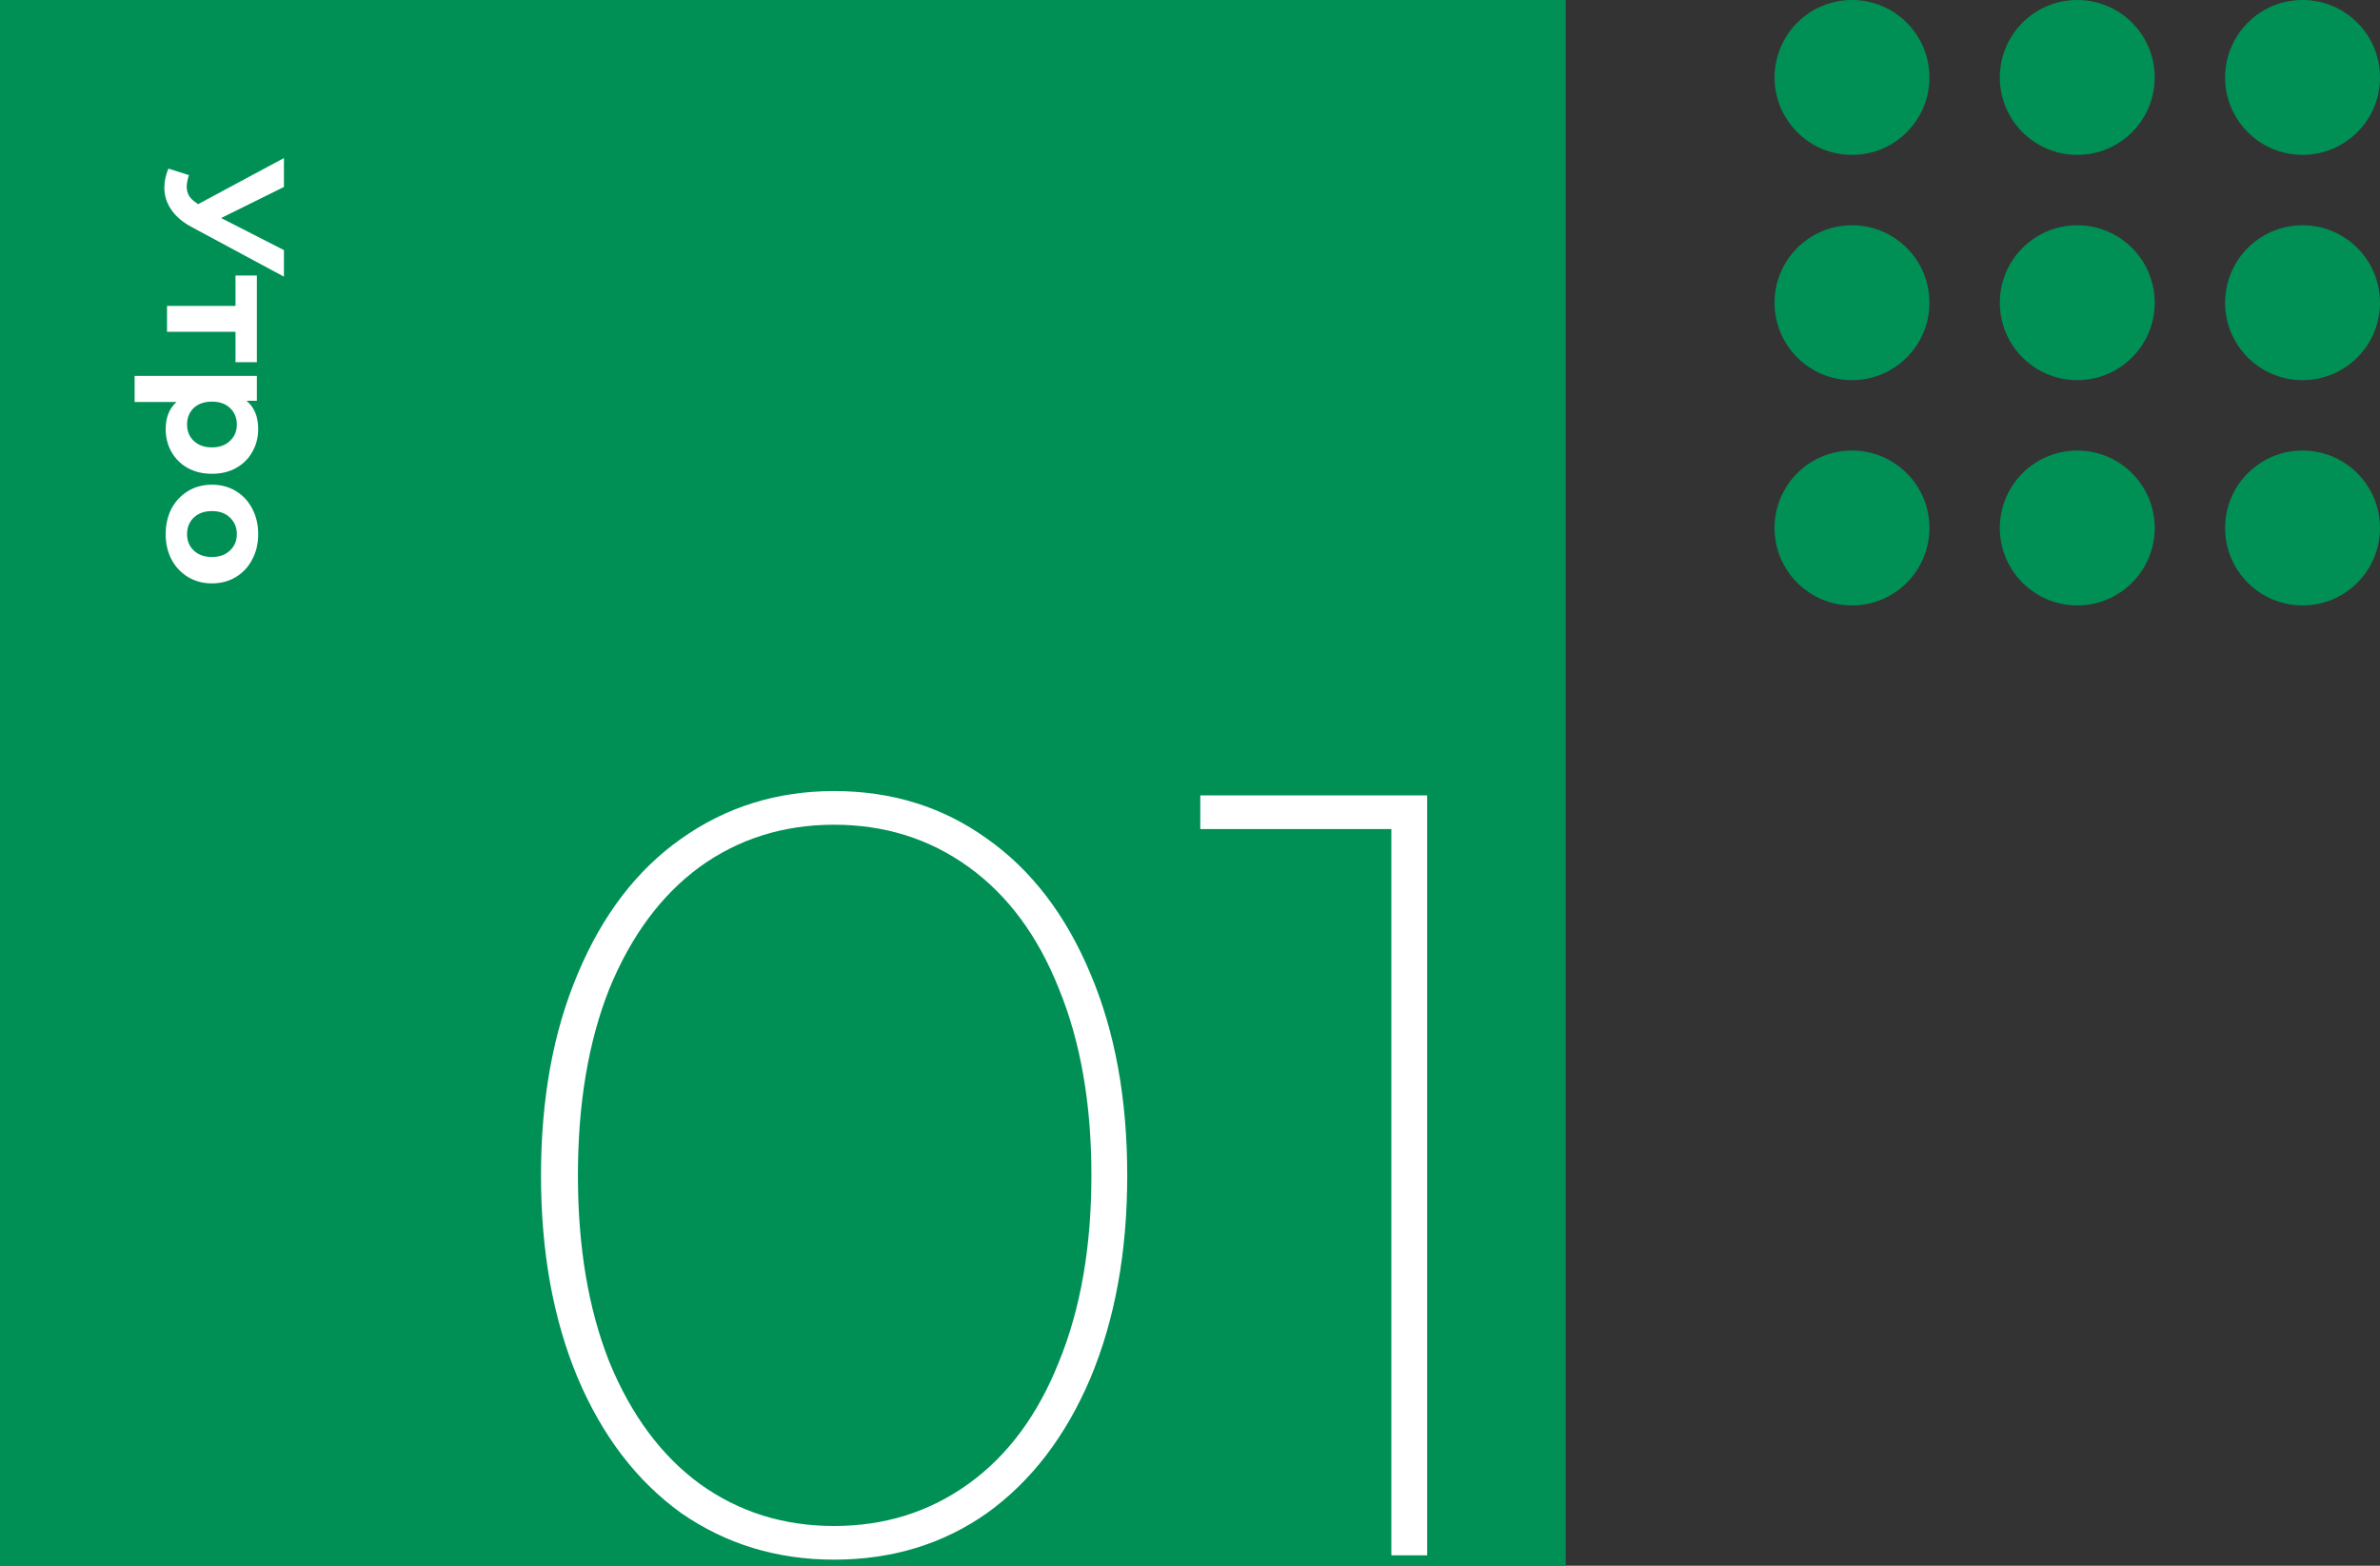 <svg width="228" height="150" viewBox="0 0 228 150" fill="none" xmlns="http://www.w3.org/2000/svg">
<rect x="0" y="0" width="228" height="150" fill="#333333" stroke="none"/>
<path d="M206.418 29C206.418 33.097 203.097 36.419 199 36.419C194.903 36.419 191.581 33.097 191.581 29C191.581 24.903 194.903 21.581 199 21.581C203.097 21.581 206.418 24.903 206.418 29Z" fill="#009055"/>
<path d="M206.418 7.419C206.418 11.516 203.097 14.837 199 14.837C194.903 14.837 191.581 11.516 191.581 7.419C191.581 3.321 194.903 0 199 0C203.097 0 206.418 3.321 206.418 7.419Z" fill="#009055"/>
<path d="M206.418 50.581C206.418 54.679 203.097 58 199 58C194.903 58 191.581 54.679 191.581 50.581C191.581 46.484 194.903 43.163 199 43.163C203.097 43.163 206.418 46.484 206.418 50.581Z" fill="#009055"/>
<path d="M184.837 29C184.837 33.097 181.516 36.419 177.419 36.419C173.321 36.419 170 33.097 170 29C170 24.903 173.321 21.581 177.419 21.581C181.516 21.581 184.837 24.903 184.837 29Z" fill="#009055"/>
<path d="M184.837 7.419C184.837 11.516 181.516 14.837 177.419 14.837C173.321 14.837 170 11.516 170 7.419C170 3.321 173.321 0 177.419 0C181.516 0 184.837 3.321 184.837 7.419Z" fill="#009055"/>
<path d="M184.837 50.581C184.837 54.679 181.516 58 177.419 58C173.321 58 170 54.679 170 50.581C170 46.484 173.321 43.163 177.419 43.163C181.516 43.163 184.837 46.484 184.837 50.581Z" fill="#009055"/>
<path d="M228 29C228 33.097 224.678 36.419 220.581 36.419C216.484 36.419 213.163 33.097 213.163 29C213.163 24.903 216.484 21.581 220.581 21.581C224.678 21.581 228 24.903 228 29Z" fill="#009055"/>
<path d="M228 7.419C228 11.516 224.678 14.837 220.581 14.837C216.484 14.837 213.163 11.516 213.163 7.419C213.163 3.321 216.484 0 220.581 0C224.678 0 228 3.321 228 7.419Z" fill="#009055"/>
<path d="M228 50.581C228 54.679 224.678 58 220.581 58C216.484 58 213.163 54.679 213.163 50.581C213.163 46.484 216.484 43.163 220.581 43.163C224.678 43.163 228 46.484 228 50.581Z" fill="#009055"/>
<rect width="150" height="150" fill="#009055"/>
<path d="M79.907 149.416C74.429 149.416 69.541 147.925 65.243 144.944C61.013 141.893 57.72 137.595 55.363 132.048C53.005 126.432 51.827 119.949 51.827 112.6C51.827 105.251 53.005 98.803 55.363 93.256C57.72 87.64 61.013 83.341 65.243 80.36C69.541 77.309 74.429 75.784 79.907 75.784C85.453 75.784 90.341 77.309 94.571 80.36C98.8 83.341 102.093 87.64 104.451 93.256C106.808 98.803 107.987 105.251 107.987 112.6C107.987 119.949 106.808 126.432 104.451 132.048C102.093 137.595 98.8 141.893 94.571 144.944C90.341 147.925 85.453 149.416 79.907 149.416ZM79.907 146.192C84.76 146.192 89.059 144.84 92.803 142.136C96.547 139.432 99.424 135.549 101.435 130.488C103.515 125.427 104.555 119.464 104.555 112.6C104.555 105.736 103.515 99.773 101.435 94.712C99.424 89.651 96.547 85.768 92.803 83.064C89.059 80.36 84.76 79.008 79.907 79.008C75.053 79.008 70.755 80.36 67.011 83.064C63.336 85.768 60.459 89.651 58.379 94.712C56.368 99.773 55.363 105.736 55.363 112.6C55.363 119.464 56.368 125.427 58.379 130.488C60.459 135.549 63.336 139.432 67.011 142.136C70.755 144.84 75.053 146.192 79.907 146.192Z" fill="white"/>
<path d="M136.722 76.2V149H133.29V79.424H114.986V76.2H136.722Z" fill="white"/>
<path d="M27.2 26.504L18.336 21.736C17.483 21.277 16.837 20.723 16.4 20.072C15.963 19.432 15.744 18.733 15.744 17.976C15.744 17.389 15.872 16.781 16.128 16.152L18.096 16.776C17.957 17.224 17.888 17.597 17.888 17.896C17.888 18.216 17.963 18.504 18.112 18.76C18.272 19.016 18.517 19.251 18.848 19.464L18.976 19.56L27.2 15.144V17.912L21.184 20.888L27.2 23.96V26.504ZM22.56 34.698V31.786H16V29.306H22.56V26.394H24.608V34.698H22.56ZM24.736 41.1C24.736 41.9 24.549 42.626 24.176 43.276C23.813 43.938 23.296 44.455 22.624 44.828C21.963 45.202 21.189 45.388 20.304 45.388C19.419 45.388 18.64 45.202 17.968 44.828C17.307 44.455 16.789 43.938 16.416 43.276C16.053 42.626 15.872 41.9 15.872 41.1C15.872 40.002 16.219 39.138 16.912 38.508H12.896V36.012H24.608V38.396H23.616C24.363 39.015 24.736 39.916 24.736 41.1ZM17.92 40.668C17.92 41.308 18.133 41.831 18.56 42.236C18.997 42.652 19.579 42.86 20.304 42.86C21.029 42.86 21.605 42.652 22.032 42.236C22.469 41.831 22.688 41.308 22.688 40.668C22.688 40.028 22.469 39.5 22.032 39.084C21.605 38.679 21.029 38.476 20.304 38.476C19.579 38.476 18.997 38.679 18.56 39.084C18.133 39.5 17.92 40.028 17.92 40.668ZM15.872 51.169C15.872 50.263 16.059 49.447 16.432 48.721C16.816 48.007 17.344 47.447 18.016 47.041C18.688 46.636 19.451 46.434 20.304 46.434C21.157 46.434 21.92 46.636 22.592 47.041C23.264 47.447 23.787 48.007 24.16 48.721C24.544 49.447 24.736 50.263 24.736 51.169C24.736 52.076 24.544 52.887 24.16 53.602C23.787 54.316 23.264 54.876 22.592 55.282C21.92 55.687 21.157 55.889 20.304 55.889C19.451 55.889 18.688 55.687 18.016 55.282C17.344 54.876 16.816 54.316 16.432 53.602C16.059 52.887 15.872 52.076 15.872 51.169ZM17.92 51.169C17.92 51.809 18.133 52.332 18.56 52.737C18.997 53.154 19.579 53.361 20.304 53.361C21.029 53.361 21.605 53.154 22.032 52.737C22.469 52.332 22.688 51.809 22.688 51.169C22.688 50.529 22.469 50.002 22.032 49.586C21.605 49.169 21.029 48.962 20.304 48.962C19.579 48.962 18.997 49.169 18.56 49.586C18.133 50.002 17.92 50.529 17.92 51.169Z" fill="white"/>
</svg>
